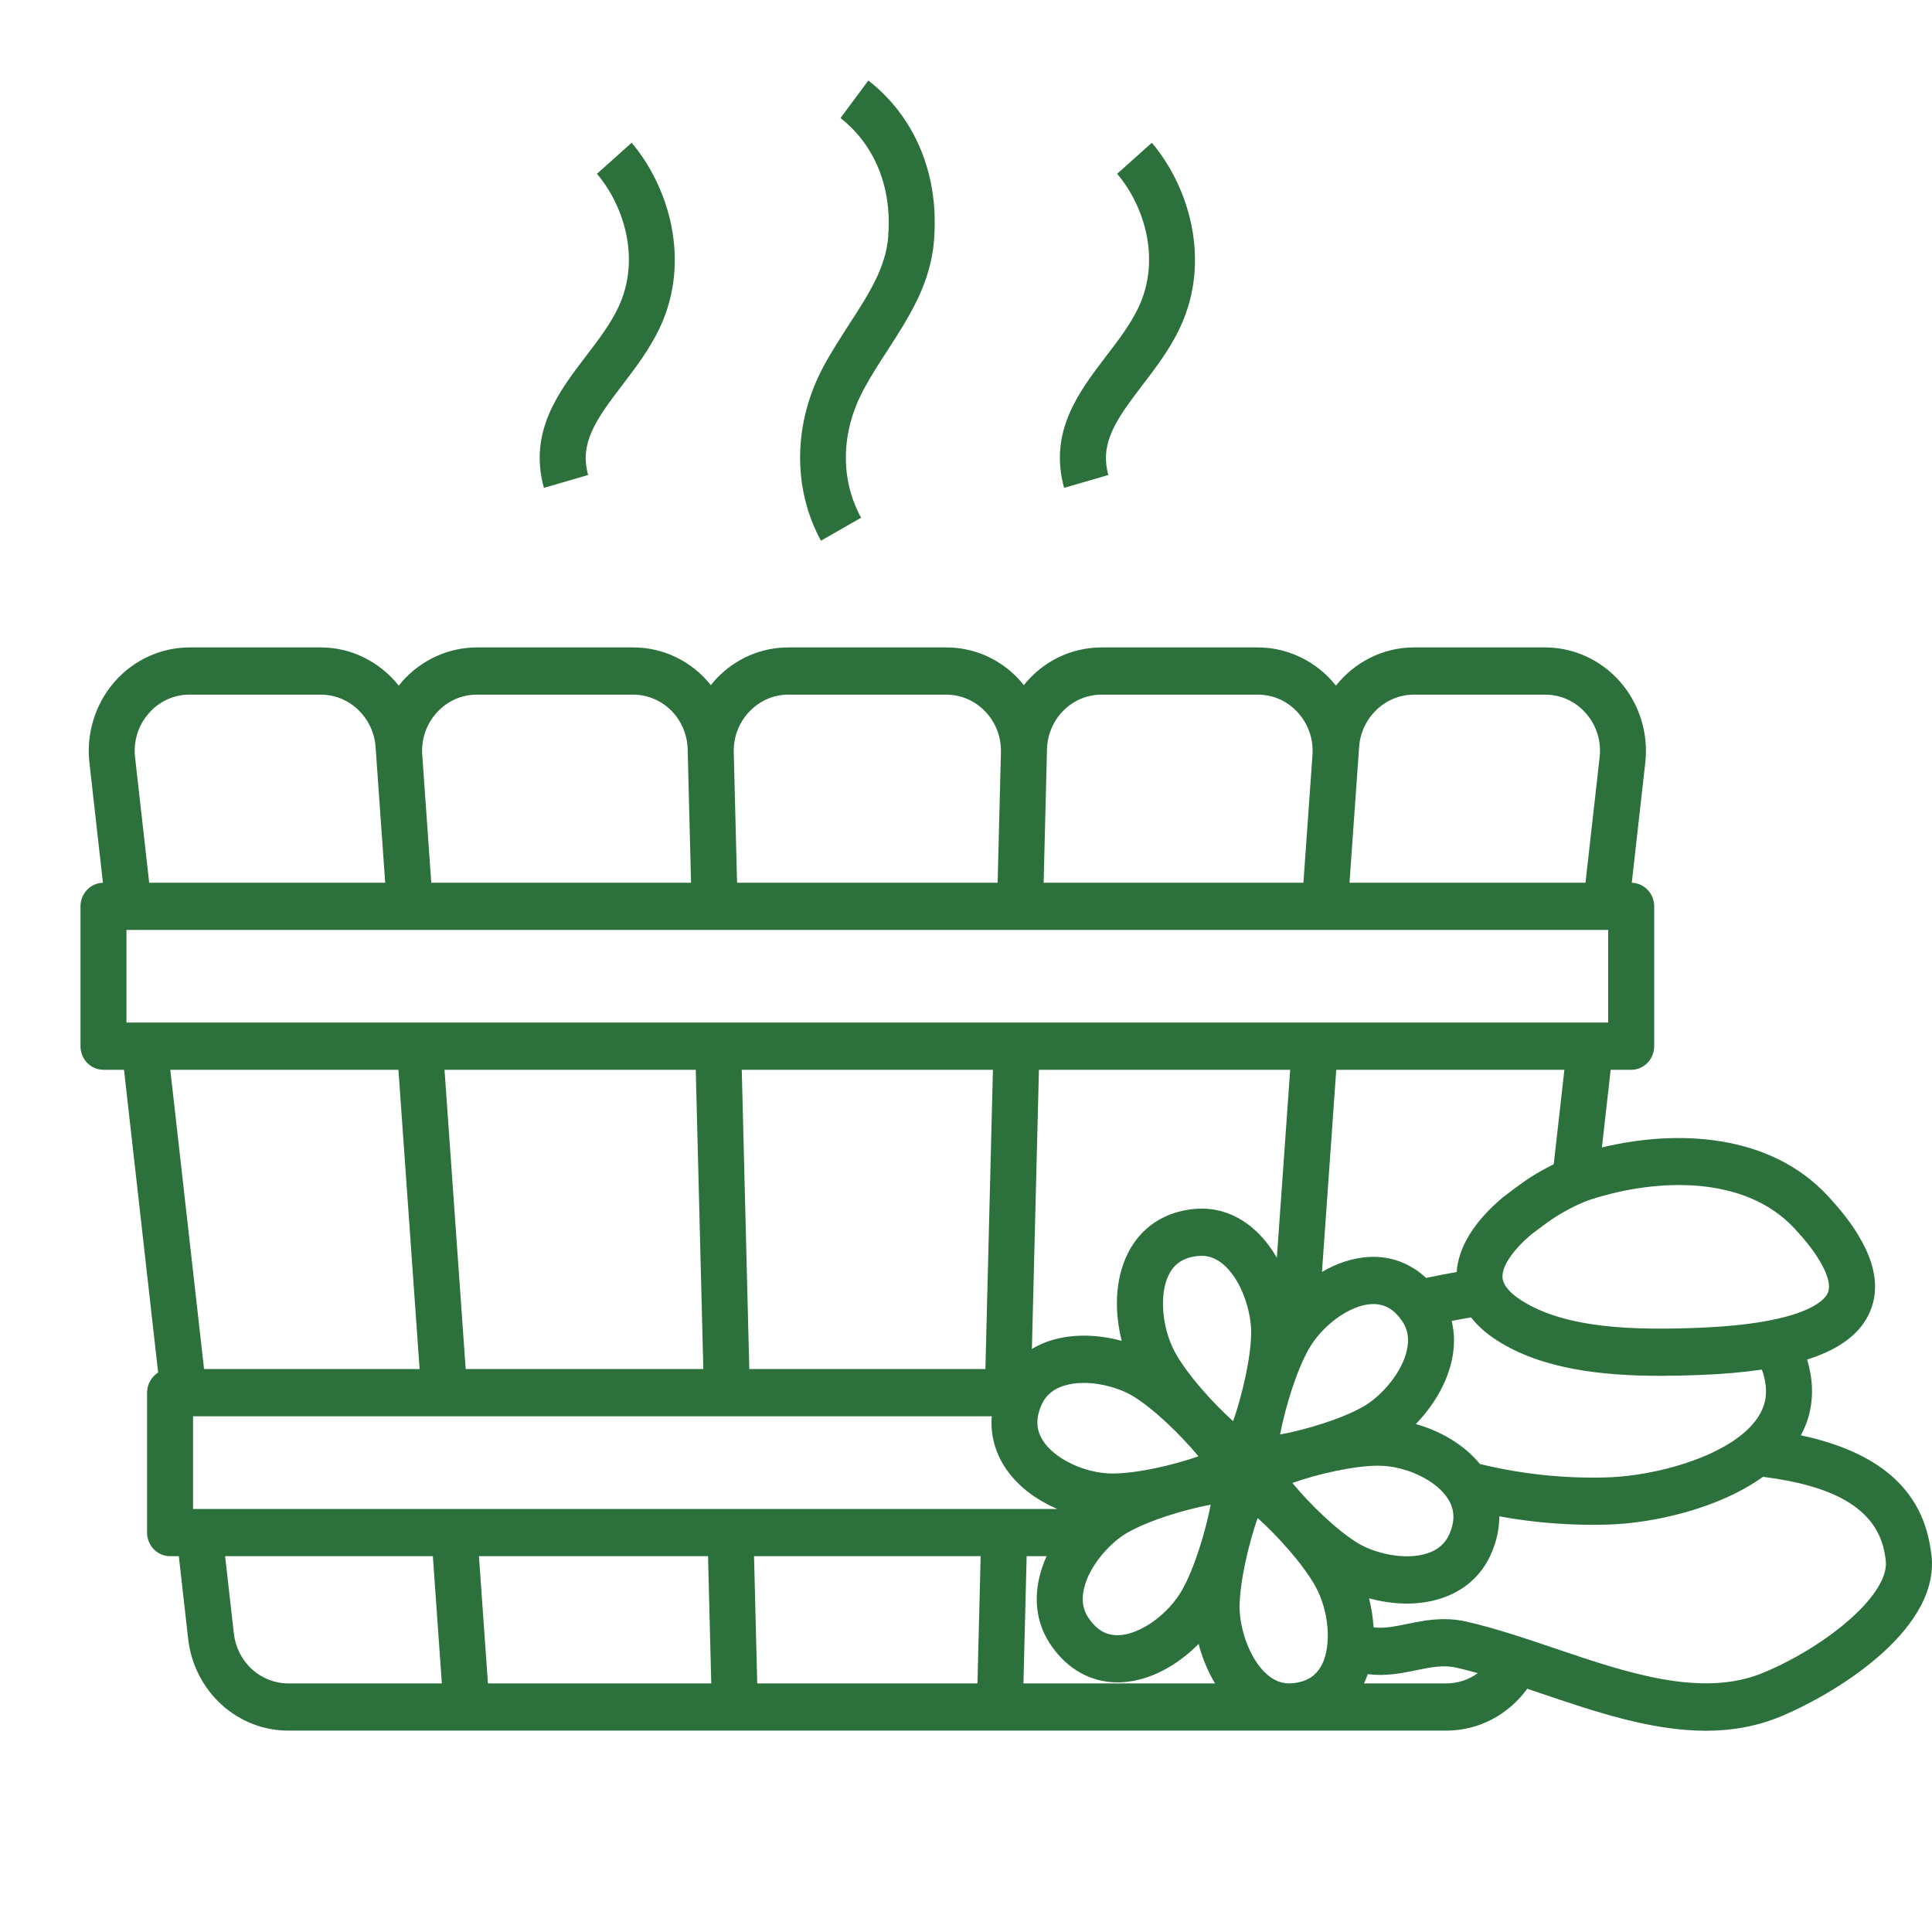 <svg width="48" height="48" viewBox="0 0 48 48" fill="none" xmlns="http://www.w3.org/2000/svg"><g clip-path="url(#clip0_1745_1094)"><g clip-path="url(#clip1_1745_1094)"><path d="M21.393 12.863C20.867 11.894 20.891 10.731 21.46 9.672C21.636 9.344 21.846 9.02 22.048 8.708C22.584 7.88 23.139 7.024 23.21 5.921C23.211 5.907 23.211 5.892 23.211 5.877C23.318 4.308 22.723 2.897 21.574 2L20.882 2.933C21.726 3.593 22.159 4.648 22.069 5.83C22.068 5.846 22.067 5.863 22.068 5.88C22.006 6.655 21.584 7.306 21.097 8.058C20.882 8.391 20.659 8.735 20.459 9.106C19.708 10.506 19.684 12.124 20.396 13.434L21.393 12.863ZM27.537 11.801C27.32 11.014 27.716 10.441 28.381 9.572C28.716 9.134 29.061 8.682 29.314 8.147C30.106 6.47 29.535 4.629 28.617 3.547L27.755 4.318C28.427 5.108 28.851 6.441 28.286 7.636C28.087 8.057 27.794 8.441 27.483 8.847C26.812 9.725 26.051 10.719 26.437 12.121L27.537 11.801ZM14.612 11.801C14.395 11.014 14.792 10.441 15.457 9.572C15.791 9.134 16.137 8.682 16.39 8.147C17.182 6.47 16.61 4.628 15.693 3.547L14.831 4.318C15.502 5.108 15.927 6.441 15.362 7.636C15.163 8.057 14.869 8.441 14.559 8.847C13.888 9.725 13.127 10.719 13.513 12.121L14.612 11.801ZM35.934 42.997C36.752 42.997 37.485 42.591 37.944 41.956C38.052 41.993 38.161 42.03 38.271 42.067C39.632 42.528 41.024 43 42.38 43C43.013 43 43.639 42.897 44.249 42.642C45.692 42.038 48.318 40.4 47.968 38.508C47.728 36.765 46.334 36.001 44.742 35.66C44.844 35.471 44.922 35.269 44.968 35.052C45.056 34.644 45.031 34.218 44.897 33.778C45.663 33.535 46.158 33.178 46.409 32.696C46.706 32.122 46.629 31.451 46.177 30.703L46.168 30.687C45.995 30.396 45.75 30.078 45.417 29.718C43.98 28.162 41.675 28.055 39.799 28.508L40.017 26.579H40.527C40.678 26.579 40.823 26.517 40.931 26.407C41.038 26.297 41.098 26.148 41.098 25.993V22.517C41.098 22.364 41.039 22.217 40.935 22.108C40.831 21.999 40.689 21.936 40.541 21.932L40.876 18.953C40.917 18.593 40.883 18.228 40.776 17.882C40.67 17.536 40.493 17.217 40.258 16.946C40.023 16.675 39.735 16.459 39.412 16.31C39.09 16.162 38.741 16.085 38.387 16.085H35.127C34.352 16.085 33.653 16.455 33.191 17.034C33.156 16.99 33.12 16.947 33.083 16.906C32.848 16.647 32.564 16.441 32.248 16.3C31.932 16.158 31.592 16.085 31.248 16.085H27.375C26.59 16.085 25.895 16.448 25.437 17.022C25.393 16.966 25.347 16.913 25.3 16.862C25.067 16.615 24.788 16.419 24.48 16.285C24.171 16.152 23.84 16.084 23.505 16.085H19.593C19.258 16.084 18.927 16.152 18.618 16.285C18.31 16.419 18.031 16.615 17.798 16.862C17.75 16.913 17.705 16.967 17.661 17.022C17.426 16.727 17.13 16.491 16.795 16.328C16.46 16.166 16.093 16.083 15.723 16.085H11.85C11.506 16.085 11.165 16.158 10.85 16.3C10.534 16.441 10.25 16.647 10.015 16.906C9.978 16.947 9.942 16.99 9.907 17.034C9.445 16.455 8.746 16.085 7.971 16.085H4.711C3.997 16.085 3.315 16.399 2.84 16.946C2.605 17.217 2.428 17.536 2.322 17.882C2.215 18.228 2.181 18.593 2.222 18.953L2.557 21.932C2.409 21.935 2.267 21.998 2.163 22.108C2.058 22.217 2 22.364 2 22.517V25.993C2 26.148 2.06 26.297 2.167 26.407C2.274 26.517 2.42 26.579 2.571 26.579H3.081L3.929 34.101C3.845 34.153 3.776 34.226 3.728 34.314C3.679 34.401 3.654 34.5 3.654 34.6V38.076C3.654 38.232 3.714 38.381 3.821 38.491C3.928 38.601 4.073 38.663 4.225 38.663H4.443L4.675 40.72C4.746 41.347 5.039 41.925 5.498 42.345C5.957 42.765 6.55 42.997 7.164 42.997H35.934ZM44.588 30.525C44.867 30.827 45.073 31.092 45.2 31.311C45.206 31.321 45.212 31.331 45.218 31.34C45.367 31.591 45.513 31.927 45.4 32.145C45.311 32.317 44.816 32.886 42.19 32.989C40.637 33.05 38.9 33.017 37.795 32.306C37.591 32.175 37.344 31.969 37.329 31.738C37.312 31.461 37.583 31.06 38.048 30.667L38.048 30.667C38.168 30.575 38.496 30.328 38.627 30.246C38.947 30.044 39.288 29.876 39.539 29.796C41.171 29.273 43.354 29.19 44.588 30.525V30.525ZM27.64 36.609H27.637C26.955 36.608 26.194 36.245 25.905 35.782C25.738 35.513 25.73 35.233 25.879 34.898C25.982 34.668 26.162 34.514 26.43 34.429C26.584 34.38 26.753 34.358 26.927 34.358C27.375 34.358 27.849 34.503 28.153 34.689C28.674 35.007 29.345 35.66 29.775 36.182C29.145 36.403 28.246 36.609 27.64 36.609ZM30.079 37.384C29.951 38.055 29.674 38.961 29.371 39.499C29.029 40.105 28.342 40.599 27.808 40.625C27.494 40.639 27.256 40.506 27.049 40.206C26.906 39.999 26.866 39.762 26.928 39.482C27.056 38.901 27.581 38.325 28.009 38.079C28.538 37.776 29.424 37.505 30.079 37.384ZM28.025 31.131C27.686 31.801 27.692 32.614 27.869 33.314C27.312 33.161 26.672 33.123 26.09 33.309C25.927 33.361 25.776 33.431 25.637 33.514L25.812 26.579H32.054L31.723 31.249C31.585 31.01 31.418 30.787 31.218 30.597C30.773 30.176 30.236 29.981 29.665 30.037C28.927 30.107 28.344 30.496 28.025 31.131ZM32.511 33.526C32.853 32.919 33.54 32.425 34.075 32.4C34.09 32.399 34.105 32.399 34.12 32.399C34.409 32.399 34.637 32.533 34.834 32.818C34.977 33.025 35.016 33.262 34.954 33.542C34.827 34.124 34.302 34.699 33.873 34.945C33.344 35.248 32.459 35.519 31.803 35.64C31.931 34.969 32.208 34.063 32.511 33.526H32.511ZM34.023 31.228C33.605 31.248 33.204 31.39 32.844 31.601L33.199 26.579H38.867L38.602 28.925C38.414 29.018 38.219 29.127 38.03 29.246C37.807 29.386 37.344 29.743 37.34 29.746C37.334 29.751 37.329 29.756 37.323 29.761C36.619 30.356 36.233 30.988 36.191 31.603C35.933 31.648 35.678 31.697 35.431 31.75C35.04 31.386 34.554 31.203 34.023 31.228ZM36.069 33.801C36.144 33.459 36.141 33.128 36.067 32.818C36.233 32.785 36.395 32.756 36.548 32.73C36.697 32.922 36.904 33.117 37.189 33.3C38.303 34.017 39.803 34.182 41.255 34.182C41.586 34.182 41.914 34.174 42.234 34.161C42.807 34.139 43.319 34.094 43.773 34.027C43.875 34.309 43.902 34.569 43.852 34.801C43.601 35.976 41.402 36.662 39.912 36.706C38.854 36.736 37.796 36.624 36.767 36.372C36.36 35.873 35.765 35.547 35.175 35.38C35.582 34.961 35.934 34.411 36.069 33.801ZM33.767 18.556C33.819 17.828 34.416 17.258 35.127 17.258H38.388C38.782 17.258 39.143 17.424 39.405 17.726C39.534 17.873 39.631 18.046 39.689 18.235C39.747 18.423 39.765 18.622 39.742 18.818L39.391 21.931H33.528L33.767 18.556ZM26.012 18.621C26.02 18.256 26.167 17.908 26.422 17.653C26.677 17.398 27.019 17.256 27.375 17.258H31.248C31.631 17.258 31.985 17.416 32.246 17.704C32.507 17.992 32.635 18.367 32.608 18.759L32.383 21.931H25.929L26.012 18.621ZM18.616 17.681C18.743 17.546 18.895 17.44 19.062 17.367C19.23 17.294 19.411 17.257 19.593 17.258H23.505C23.876 17.258 24.223 17.408 24.481 17.68C24.609 17.814 24.709 17.972 24.775 18.146C24.842 18.321 24.873 18.507 24.868 18.694L24.786 21.931H18.312L18.23 18.694C18.225 18.507 18.256 18.321 18.322 18.147C18.389 17.973 18.489 17.814 18.616 17.681ZM10.852 17.704C10.979 17.563 11.133 17.45 11.305 17.373C11.477 17.296 11.663 17.257 11.85 17.258H15.722C16.078 17.256 16.421 17.398 16.676 17.653C16.931 17.908 17.078 18.256 17.085 18.621L17.169 21.931H10.715L10.491 18.759C10.476 18.567 10.501 18.374 10.563 18.192C10.625 18.011 10.724 17.845 10.852 17.704ZM3.693 17.726C3.82 17.578 3.976 17.46 4.152 17.379C4.328 17.298 4.518 17.257 4.71 17.258H7.971C8.682 17.258 9.279 17.828 9.331 18.556L9.57 21.931H3.707L3.356 18.818C3.333 18.622 3.351 18.423 3.409 18.235C3.467 18.047 3.564 17.873 3.693 17.727L3.693 17.726ZM3.142 25.406V23.104H39.955V25.406L3.142 25.406ZM24.669 26.579L24.482 34.014H18.616L18.429 26.579H24.669ZM17.474 34.014H11.57L11.044 26.579H17.286L17.474 34.014ZM4.231 26.579H9.899L10.425 34.014H5.07L4.231 26.579ZM7.164 41.824C6.83 41.824 6.507 41.698 6.257 41.469C6.008 41.241 5.849 40.926 5.81 40.585L5.593 38.662H10.754L10.978 41.824H7.164ZM12.123 41.824L11.899 38.662H17.591L17.671 41.824H12.123ZM24.285 41.824H18.813L18.734 38.662H24.364L24.285 41.824ZM4.796 37.49V35.187H24.639C24.606 35.618 24.709 36.038 24.943 36.415C25.255 36.913 25.746 37.267 26.27 37.49H4.796ZM25.427 41.824L25.507 38.662H26.003C25.921 38.842 25.857 39.03 25.814 39.224C25.68 39.83 25.785 40.404 26.117 40.884C26.526 41.476 27.108 41.798 27.764 41.798C27.796 41.798 27.828 41.798 27.86 41.796C28.595 41.761 29.277 41.35 29.779 40.843C29.869 41.188 30.006 41.519 30.188 41.824L25.427 41.824ZM29.207 33.623C28.867 33.016 28.793 32.158 29.039 31.669C29.182 31.386 29.415 31.238 29.771 31.204C29.798 31.201 29.825 31.2 29.852 31.2C30.066 31.2 30.26 31.285 30.443 31.459C30.869 31.863 31.092 32.618 31.085 33.122C31.077 33.743 30.862 34.666 30.637 35.309C30.135 34.86 29.509 34.162 29.207 33.623H29.207ZM32.843 41.355C32.7 41.638 32.468 41.786 32.111 41.82C31.865 41.844 31.645 41.76 31.44 41.565C31.013 41.161 30.791 40.407 30.797 39.903C30.806 39.281 31.02 38.358 31.246 37.715C31.748 38.164 32.373 38.863 32.675 39.401C33.016 40.008 33.09 40.866 32.844 41.355L32.843 41.355ZM32.108 36.843C32.737 36.621 33.637 36.415 34.242 36.415H34.246C34.928 36.416 35.688 36.779 35.977 37.242C36.145 37.511 36.153 37.792 36.004 38.126C35.901 38.356 35.72 38.51 35.453 38.595C34.899 38.772 34.151 38.593 33.729 38.335C33.209 38.017 32.538 37.365 32.108 36.843ZM35.934 41.824H33.889C33.924 41.748 33.955 41.672 33.982 41.593C34.424 41.652 34.827 41.57 35.177 41.498C35.542 41.423 35.858 41.358 36.188 41.433C36.362 41.473 36.538 41.519 36.716 41.569C36.487 41.735 36.214 41.824 35.933 41.824L35.934 41.824ZM43.818 41.555C42.291 42.194 40.429 41.563 38.629 40.953C37.903 40.707 37.152 40.453 36.437 40.289C36.254 40.247 36.067 40.226 35.879 40.227C35.542 40.227 35.234 40.29 34.952 40.348C34.616 40.417 34.363 40.463 34.126 40.43C34.111 40.187 34.073 39.945 34.013 39.709C34.309 39.79 34.628 39.84 34.95 39.84C35.233 39.84 35.519 39.803 35.792 39.715C36.37 39.531 36.802 39.151 37.042 38.615C37.182 38.301 37.251 37.983 37.249 37.673C38.138 37.836 39.041 37.904 39.944 37.878C41.07 37.846 42.695 37.486 43.801 36.691C45.42 36.898 46.669 37.407 46.839 38.684C46.84 38.696 46.842 38.708 46.844 38.72C47.011 39.575 45.384 40.901 43.818 41.555Z" fill="#2C713C"/></g></g><defs><clipPath id="clip0_1745_1094"><rect width="48" height="48" fill="white"/></clipPath><clipPath id="clip1_1745_1094"><rect width="46" height="41" fill="white" transform="translate(2 2)"/></clipPath></defs></svg>